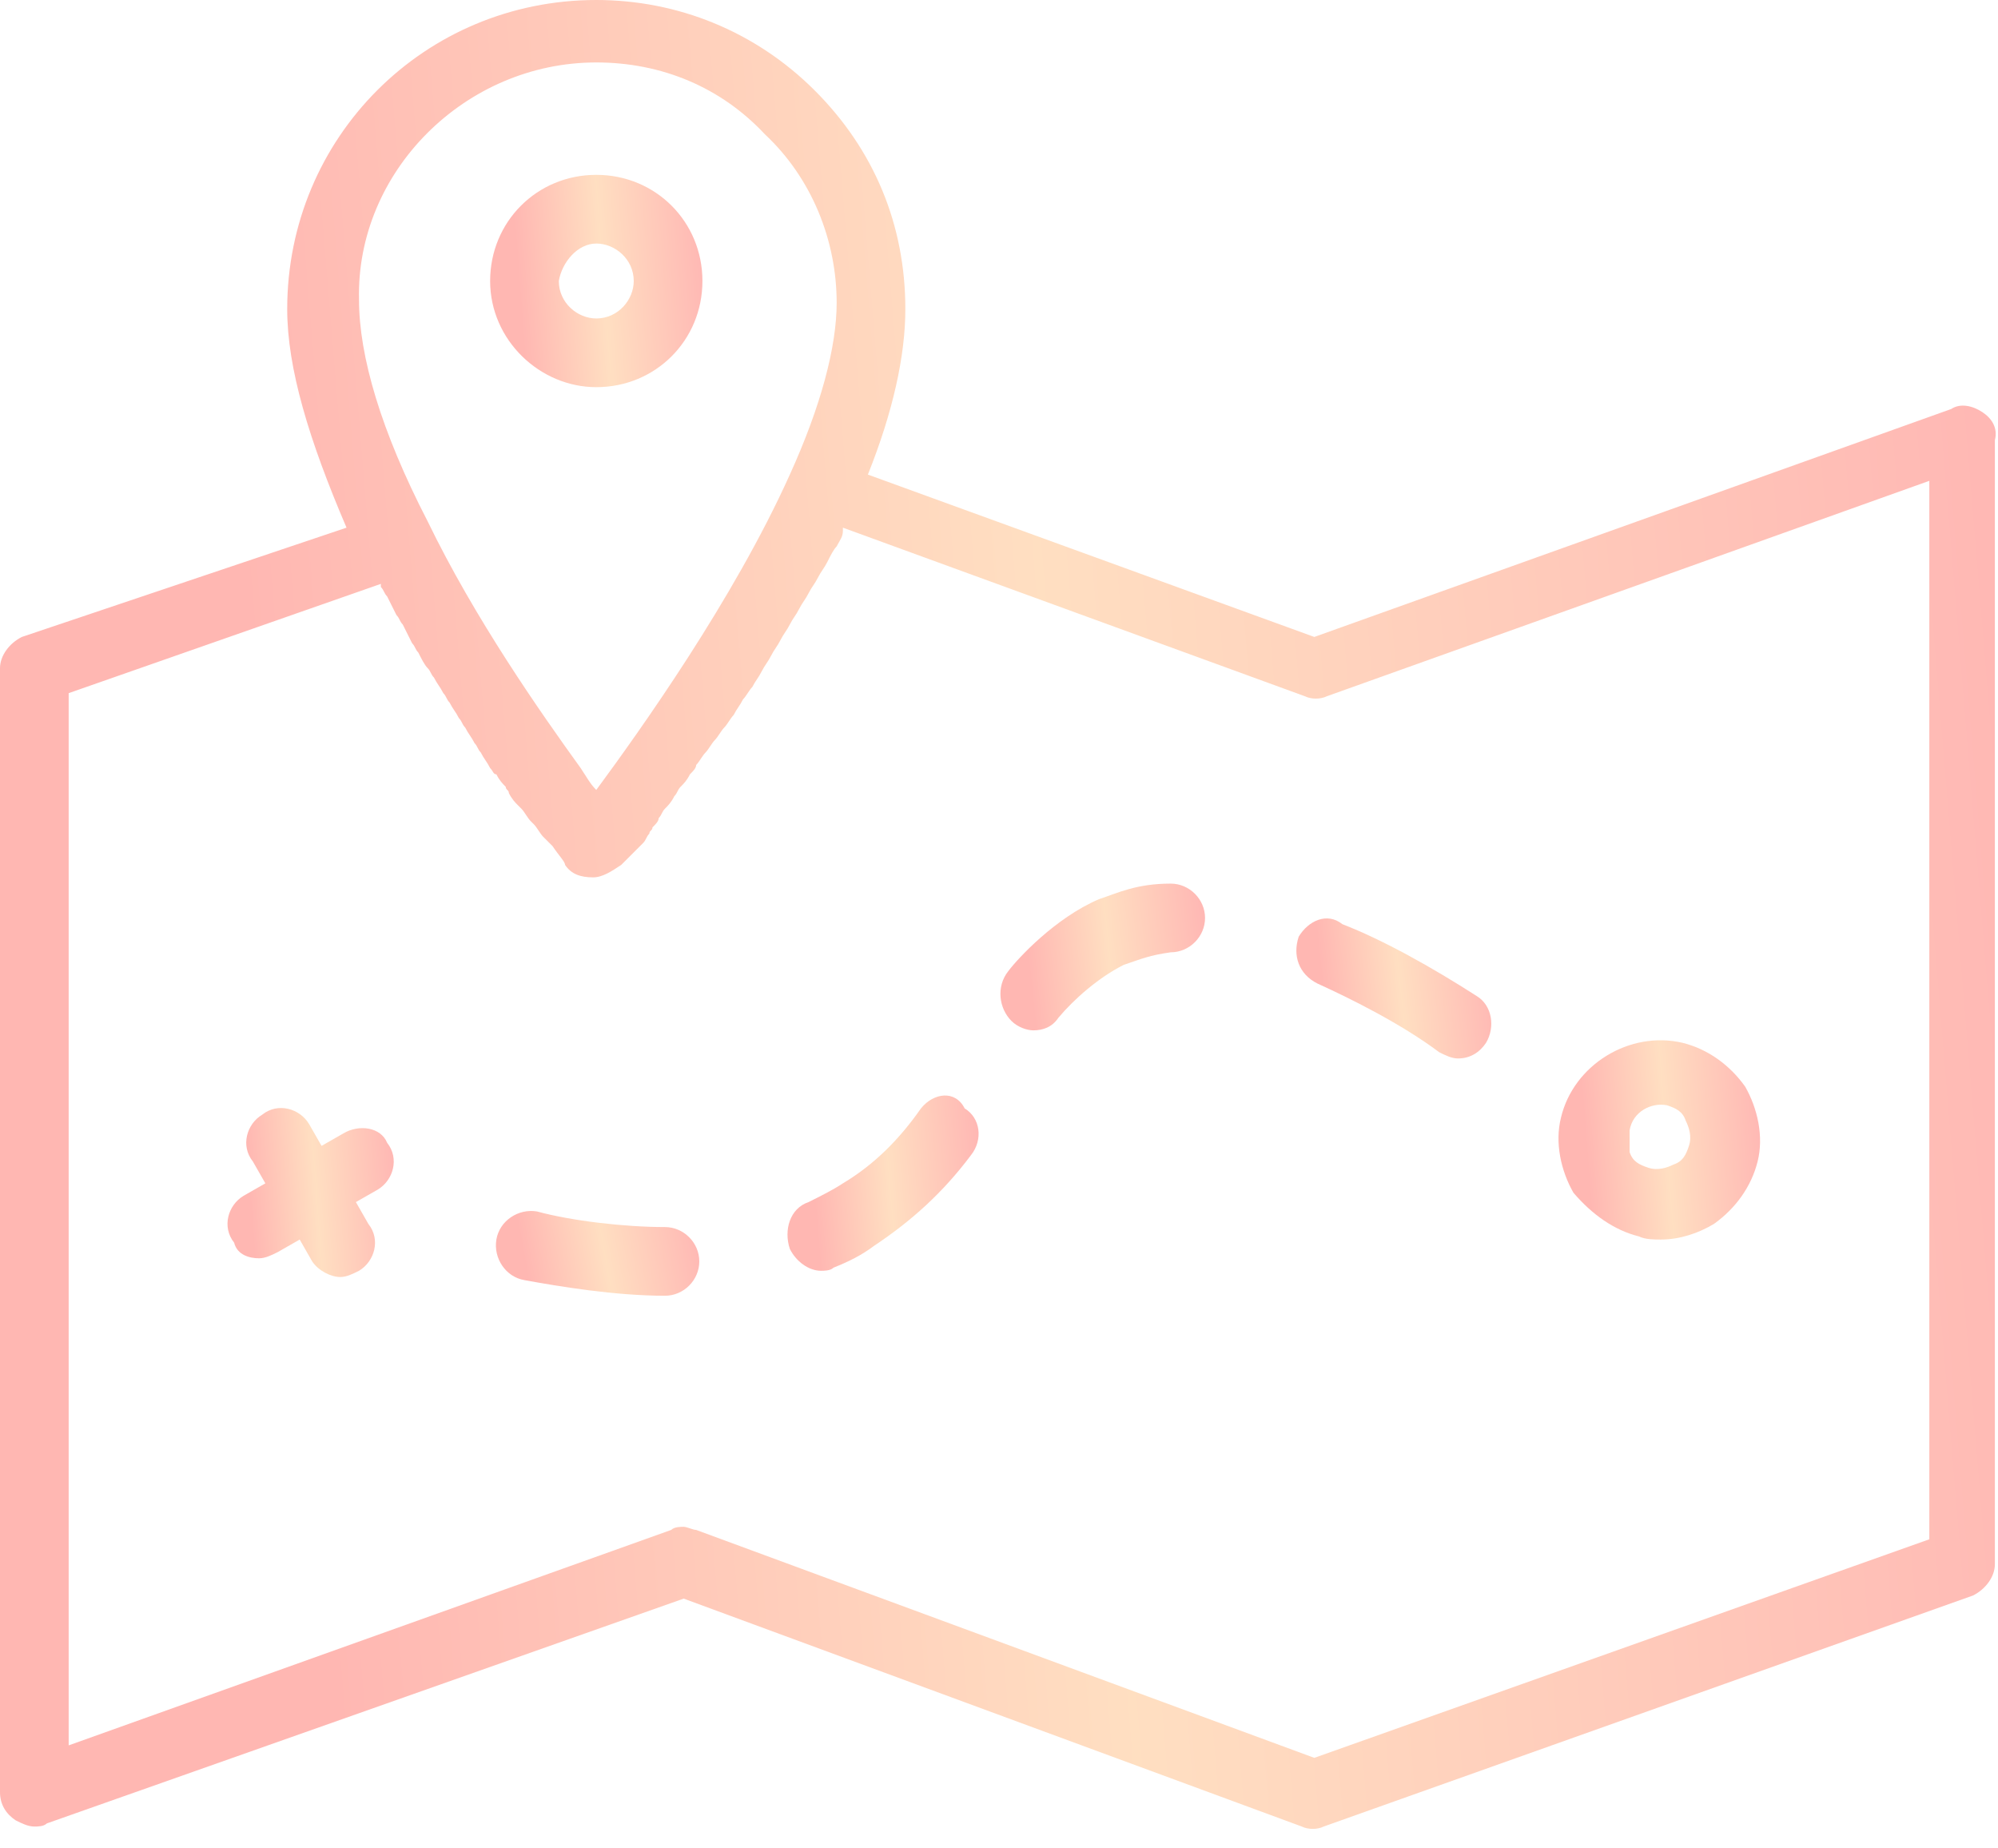 <svg width="80" height="74" viewBox="0 0 80 74" fill="none" xmlns="http://www.w3.org/2000/svg">
<path d="M79.375 16.5C79 16.25 78.5 16.125 78.125 16.375L52.625 25.5L34.75 19C35.75 16.5 36.25 14.25 36.25 12.375C36.25 9 35 6 32.625 3.625C30.25 1.25 27.125 0 23.875 0C17 0 11.5 5.5 11.5 12.375C11.5 14.75 12.375 17.625 13.875 21.125L0.875 25.5C0.375 25.75 0 26.25 0 26.75V71.75C0 72.25 0.25 72.625 0.625 72.875C0.875 73 1.125 73.125 1.375 73.125C1.5 73.125 1.75 73.125 1.875 73L27.375 64L52.125 73.125C52.375 73.25 52.75 73.25 53 73.125L79 63.875C79.5 63.625 79.875 63.125 79.875 62.625V17.625C80 17.125 79.75 16.75 79.375 16.5ZM23.875 2.5C26.5 2.5 28.875 3.5 30.625 5.375C32.5 7.125 33.5 9.625 33.5 12.125C33.5 13.875 32.875 16.25 31.625 19C29.375 24 25.625 29.25 23.875 31.625C23.625 31.375 23.5 31.125 23.25 30.75C21.625 28.5 19 24.75 17.125 20.875C15.25 17.25 14.375 14.25 14.375 12C14.25 6.875 18.625 2.5 23.875 2.5ZM77.25 61.625L52.625 70.375L27.875 61.25C27.75 61.25 27.5 61.125 27.375 61.125C27.25 61.125 27 61.125 26.875 61.25L2.75 69.875V27.75L15.25 23.375C15.25 23.375 15.25 23.375 15.25 23.5C15.375 23.625 15.375 23.75 15.5 23.875C15.625 24.125 15.75 24.375 15.875 24.625C16 24.75 16 24.875 16.125 25C16.25 25.25 16.375 25.5 16.5 25.75C16.625 25.875 16.625 26 16.75 26.125C16.875 26.375 17 26.625 17.125 26.75C17.25 26.875 17.25 27 17.375 27.125C17.5 27.375 17.625 27.5 17.75 27.75C17.875 27.875 17.875 28 18 28.125C18.125 28.375 18.25 28.5 18.375 28.75C18.5 28.875 18.5 29 18.625 29.125C18.75 29.375 18.875 29.5 19 29.75C19.125 29.875 19.125 30 19.25 30.125C19.375 30.375 19.5 30.5 19.625 30.75C19.75 30.875 19.75 31 19.875 31C20 31.25 20.125 31.375 20.25 31.5C20.25 31.625 20.375 31.625 20.375 31.75C20.5 32 20.625 32.125 20.75 32.25L20.875 32.375C21 32.5 21.125 32.75 21.25 32.875L21.375 33C21.5 33.125 21.625 33.375 21.75 33.5C21.875 33.625 22 33.75 22.125 33.875C22.375 34.25 22.625 34.5 22.625 34.625C22.875 35 23.25 35.125 23.75 35.125C24.125 35.125 24.5 34.875 24.875 34.625C24.875 34.625 25 34.5 25.25 34.25L25.375 34.125C25.5 34 25.5 34 25.625 33.875L25.75 33.75C25.875 33.625 25.875 33.5 26 33.375C26 33.25 26.125 33.25 26.125 33.125C26.25 33 26.375 32.875 26.375 32.75C26.5 32.625 26.5 32.5 26.625 32.375C26.75 32.25 26.875 32.125 27 31.875C27.125 31.75 27.125 31.625 27.25 31.5C27.375 31.375 27.5 31.25 27.625 31C27.75 30.875 27.875 30.75 27.875 30.625C28 30.5 28.125 30.25 28.25 30.125C28.375 30 28.5 29.75 28.625 29.625C28.75 29.5 28.875 29.25 29 29.125C29.125 29 29.25 28.75 29.375 28.625C29.5 28.375 29.625 28.25 29.75 28C29.875 27.875 30 27.625 30.125 27.5C30.25 27.25 30.375 27.125 30.5 26.875C30.625 26.625 30.75 26.5 30.875 26.25C31 26 31.125 25.875 31.25 25.625C31.375 25.375 31.5 25.25 31.625 25C31.75 24.75 31.875 24.625 32 24.375C32.125 24.125 32.25 24 32.375 23.75C32.5 23.5 32.625 23.375 32.75 23.125C32.875 22.875 33 22.75 33.125 22.5C33.25 22.25 33.375 22 33.5 21.875C33.625 21.625 33.75 21.5 33.75 21.25C33.75 21.25 33.75 21.25 33.75 21.125L52.25 27.875C52.5 28 52.875 28 53.125 27.875L77.25 19.25V61.625Z" fill="url(#paint0_linear)" fill-opacity="0.3"/>
<path d="M65.625 49.5C65.875 49.625 66.25 49.625 66.5 49.625C67.25 49.625 68 49.375 68.625 49C69.5 48.375 70.125 47.5 70.375 46.5C70.625 45.5 70.375 44.375 69.875 43.5C69.25 42.625 68.375 42 67.375 41.75C65.25 41.25 63 42.625 62.5 44.75C62.25 45.75 62.5 46.875 63 47.75C63.75 48.625 64.625 49.25 65.625 49.5ZM65.25 45.25C65.375 44.5 66.125 44.125 66.75 44.25C67.125 44.375 67.375 44.5 67.5 44.875C67.625 45.125 67.75 45.5 67.625 45.875C67.5 46.25 67.375 46.5 67 46.625C66.75 46.75 66.375 46.875 66 46.75C65.625 46.625 65.375 46.5 65.25 46.125C65.25 45.875 65.25 45.625 65.25 45.25Z" fill="url(#paint1_linear)" fill-opacity="0.3"/>
<path d="M13.75 45.375L12.875 45.875L12.375 45C12 44.375 11.125 44.125 10.5 44.625C9.875 45 9.625 45.875 10.125 46.5L10.625 47.375L9.75 47.875C9.125 48.25 8.875 49.125 9.375 49.75C9.5 50.25 10 50.375 10.375 50.375C10.625 50.375 10.875 50.25 11.125 50.125L12 49.625L12.5 50.5C12.75 50.875 13.25 51.125 13.625 51.125C13.875 51.125 14.125 51 14.375 50.875C15 50.5 15.25 49.625 14.75 49L14.25 48.125L15.125 47.625C15.75 47.25 16 46.375 15.5 45.75C15.25 45.125 14.375 45 13.75 45.375Z" fill="url(#paint2_linear)" fill-opacity="0.3"/>
<path d="M26.625 49.125C25 49.125 22.875 48.875 21.5 48.5C20.75 48.375 20 48.875 19.875 49.625C19.75 50.375 20.25 51.125 21 51.25C22.375 51.5 24.625 51.875 26.625 51.875C27.375 51.875 28 51.25 28 50.5C28 49.75 27.375 49.125 26.625 49.125Z" fill="url(#paint3_linear)" fill-opacity="0.3"/>
<path d="M36.875 44.375C36 45.625 35 46.625 33.75 47.375C33.375 47.625 32.875 47.875 32.375 48.125C31.625 48.375 31.375 49.25 31.625 50C31.875 50.5 32.375 50.875 32.875 50.875C33 50.875 33.25 50.875 33.375 50.75C34 50.5 34.5 50.25 35 49.875C36.5 48.875 37.75 47.75 38.875 46.25C39.375 45.625 39.25 44.75 38.625 44.375C38.25 43.625 37.375 43.75 36.875 44.375Z" fill="url(#paint4_linear)" fill-opacity="0.3"/>
<path d="M46.875 35.375C45.5 35.375 44.75 35.75 44 36C42.25 36.75 40.75 38.375 40.375 38.875C39.875 39.5 40 40.375 40.5 40.875C40.75 41.125 41.125 41.25 41.375 41.25C41.75 41.25 42.125 41.125 42.375 40.75C43 40 44 39.125 45 38.625C45.75 38.375 46 38.25 46.875 38.125C47.625 38.125 48.25 37.5 48.25 36.75C48.25 36 47.625 35.375 46.875 35.375Z" fill="url(#paint5_linear)" fill-opacity="0.3"/>
<path d="M52 37.5C51.75 38.25 52 39 52.75 39.375C54.125 40 56.125 41 57.625 42.125C57.875 42.25 58.125 42.375 58.375 42.375C58.875 42.375 59.25 42.125 59.5 41.75C59.875 41.125 59.75 40.25 59.125 39.875C57.375 38.75 55.375 37.625 53.75 37C53.125 36.5 52.375 36.875 52 37.5Z" fill="url(#paint6_linear)" fill-opacity="0.3"/>
<path d="M23.875 15.5C26.25 15.5 28.125 13.625 28.125 11.25C28.125 8.875 26.25 7 23.875 7C21.5 7 19.625 8.875 19.625 11.25C19.625 13.625 21.625 15.5 23.875 15.5ZM23.875 9.75C24.625 9.75 25.375 10.375 25.375 11.25C25.375 12 24.75 12.75 23.875 12.75C23.125 12.75 22.375 12.125 22.375 11.25C22.5 10.5 23.125 9.75 23.875 9.75Z" fill="url(#paint7_linear)" fill-opacity="0.3"/>
<defs>
<linearGradient id="paint0_linear" x1="12.151" y1="120.288" x2="93.069" y2="113.612" gradientUnits="userSpaceOnUse">
<stop offset="0.063" stop-color="#FF0F00"/>
<stop offset="0.46" stop-color="#FF9533"/>
<stop offset="1" stop-color="#FF0000"/>
</linearGradient>
<linearGradient id="paint1_linear" x1="63.629" y1="54.753" x2="71.81" y2="54.128" gradientUnits="userSpaceOnUse">
<stop offset="0.063" stop-color="#FF0F00"/>
<stop offset="0.46" stop-color="#FF9533"/>
<stop offset="1" stop-color="#FF0000"/>
</linearGradient>
<linearGradient id="paint2_linear" x1="10.121" y1="55.474" x2="16.871" y2="54.972" gradientUnits="userSpaceOnUse">
<stop offset="0.063" stop-color="#FF0F00"/>
<stop offset="0.46" stop-color="#FF9533"/>
<stop offset="1" stop-color="#FF0000"/>
</linearGradient>
<linearGradient id="paint3_linear" x1="21.094" y1="54.057" x2="29.133" y2="52.599" gradientUnits="userSpaceOnUse">
<stop offset="0.063" stop-color="#FF0F00"/>
<stop offset="0.46" stop-color="#FF9533"/>
<stop offset="1" stop-color="#FF0000"/>
</linearGradient>
<linearGradient id="paint4_linear" x1="32.695" y1="55.386" x2="40.444" y2="54.747" gradientUnits="userSpaceOnUse">
<stop offset="0.063" stop-color="#FF0F00"/>
<stop offset="0.46" stop-color="#FF9533"/>
<stop offset="1" stop-color="#FF0000"/>
</linearGradient>
<linearGradient id="paint5_linear" x1="41.303" y1="45.027" x2="49.564" y2="44.156" gradientUnits="userSpaceOnUse">
<stop offset="0.063" stop-color="#FF0F00"/>
<stop offset="0.46" stop-color="#FF9533"/>
<stop offset="1" stop-color="#FF0000"/>
</linearGradient>
<linearGradient id="paint6_linear" x1="53.093" y1="45.979" x2="60.963" y2="45.151" gradientUnits="userSpaceOnUse">
<stop offset="0.063" stop-color="#FF0F00"/>
<stop offset="0.46" stop-color="#FF9533"/>
<stop offset="1" stop-color="#FF0000"/>
</linearGradient>
<linearGradient id="paint7_linear" x1="20.918" y1="20.964" x2="29.534" y2="20.313" gradientUnits="userSpaceOnUse">
<stop offset="0.063" stop-color="#FF0F00"/>
<stop offset="0.46" stop-color="#FF9533"/>
<stop offset="1" stop-color="#FF0000"/>
</linearGradient>
</defs>
</svg>
